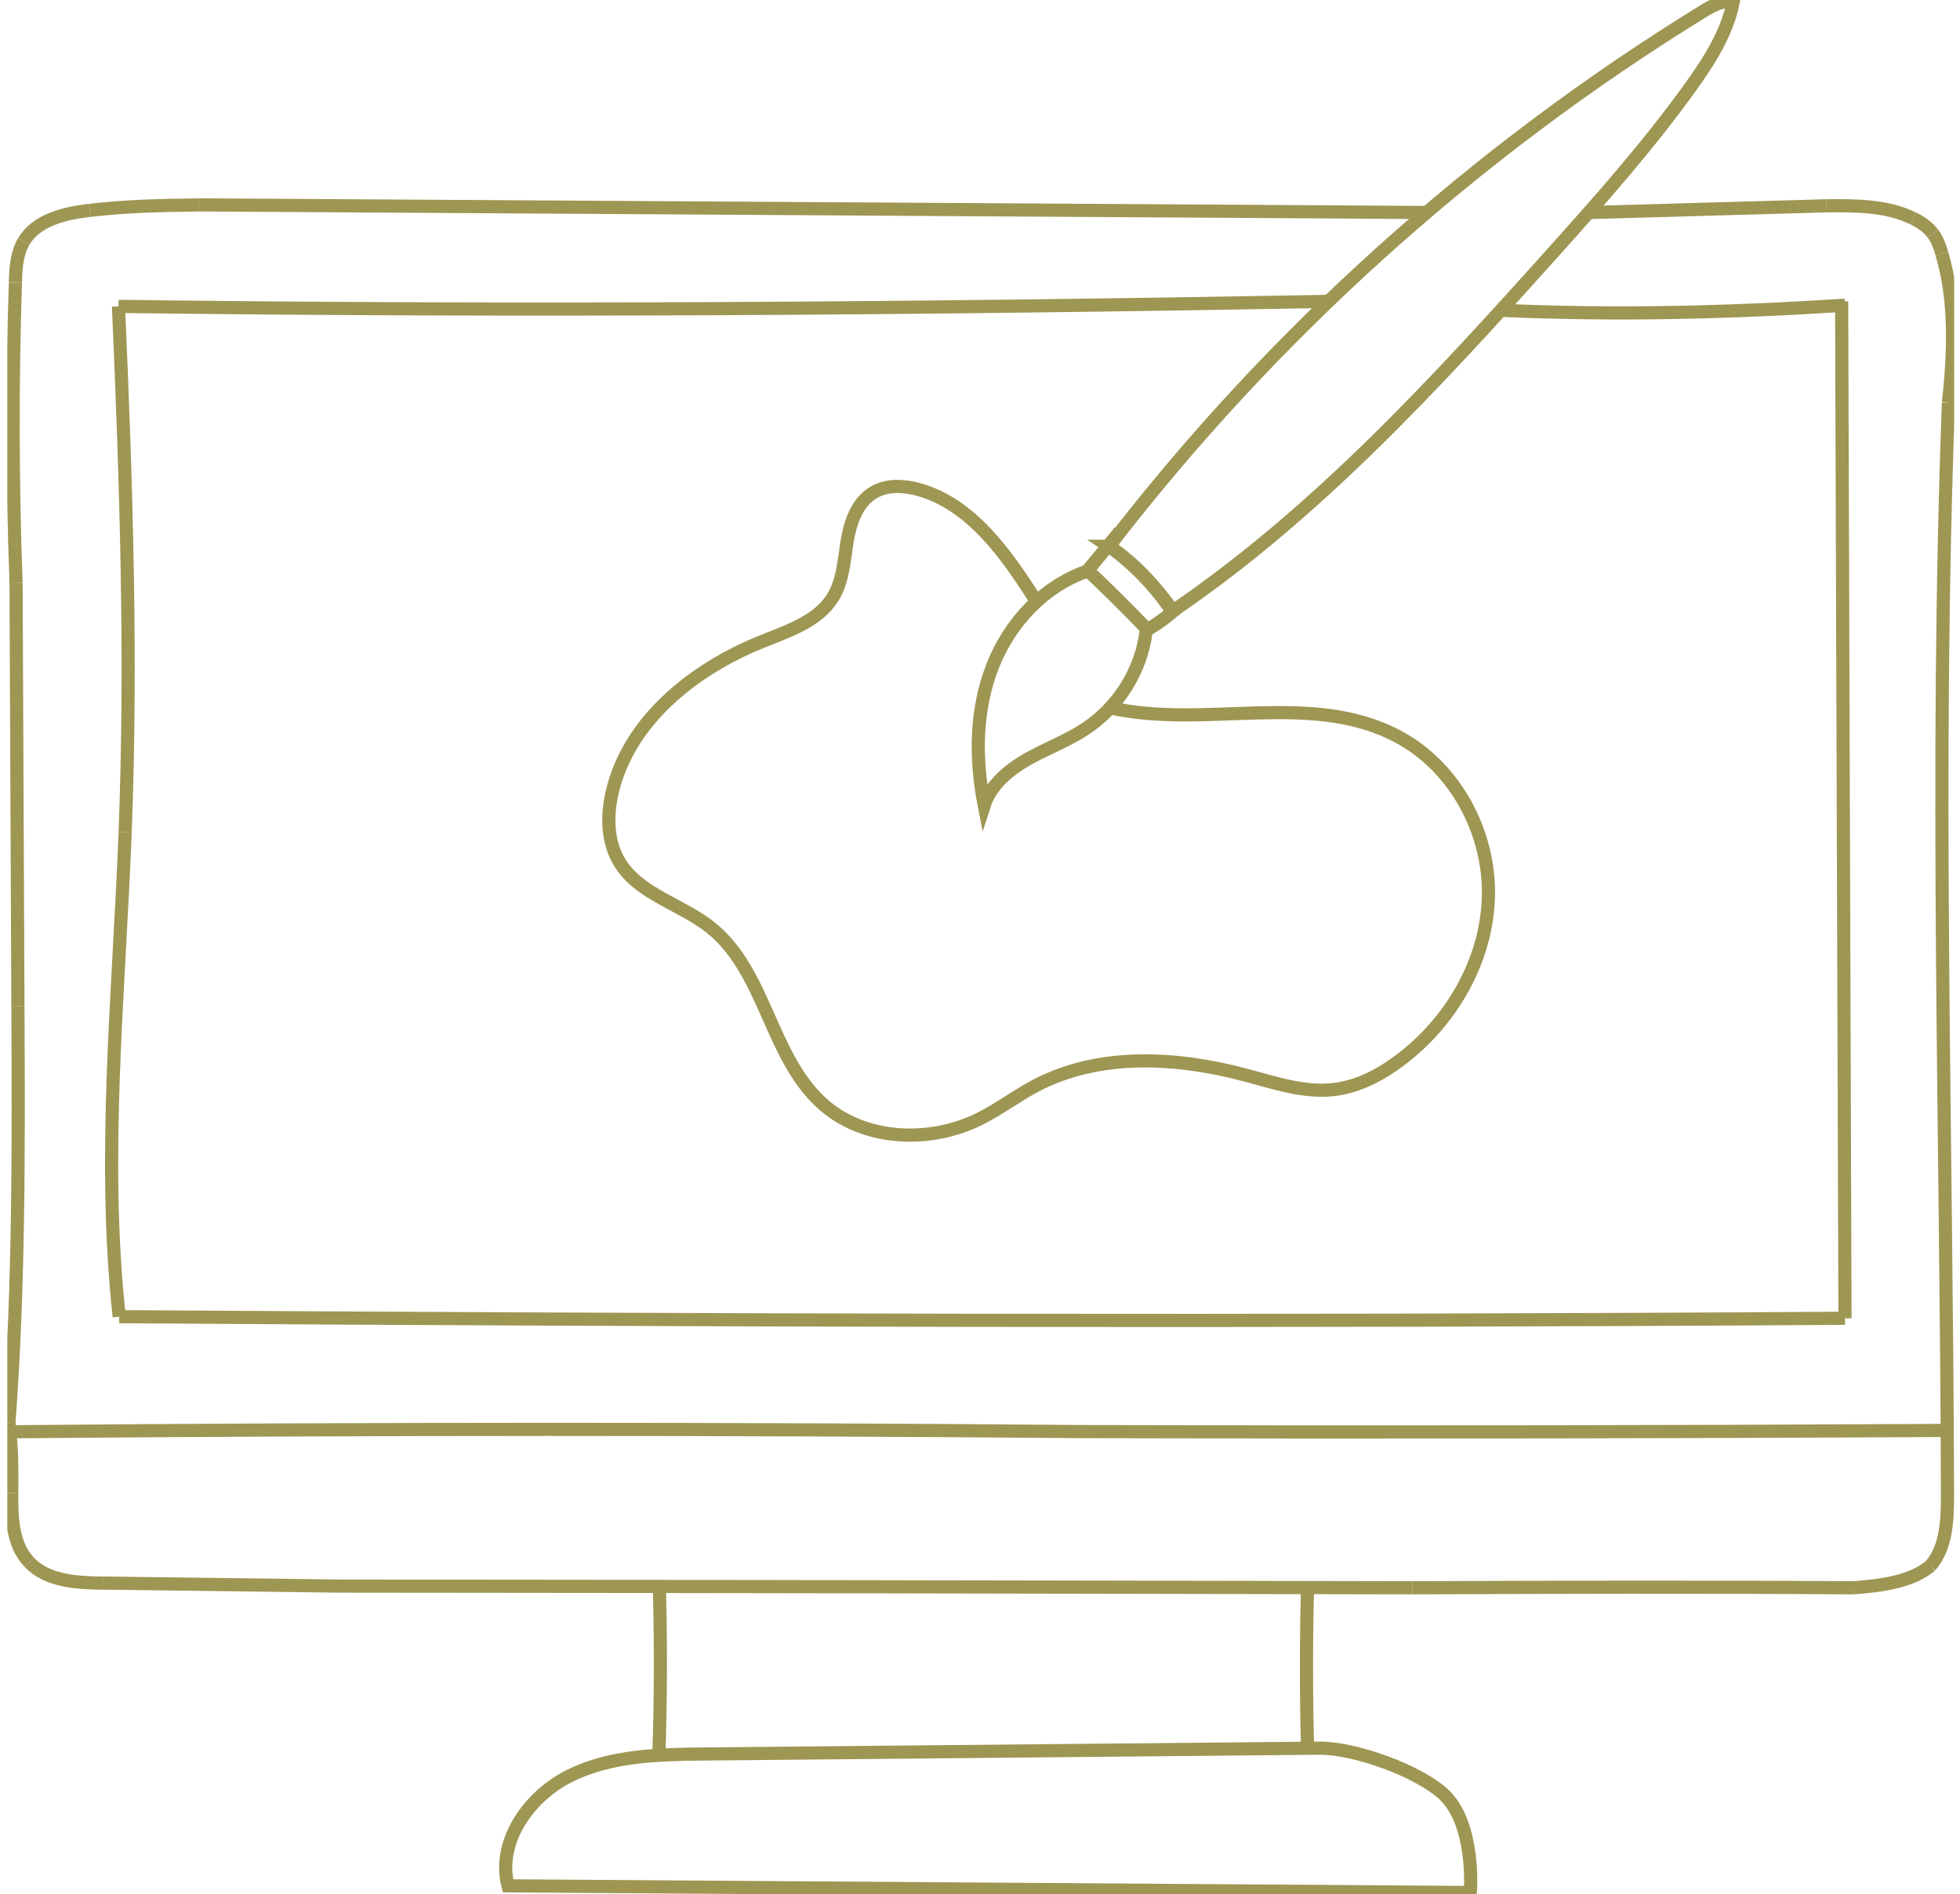 <svg width="149" height="144" viewBox="0 0 149 144" fill="none" xmlns="http://www.w3.org/2000/svg">
<g clip-path="url(#clip0_25_176)">
<path d="M82.787 43.377C79.369 44.491 76.733 47.375 75.448 50.669C74.164 53.964 74.121 57.623 74.82 61.221C75.318 59.678 76.668 58.541 78.099 57.727C79.53 56.915 81.096 56.339 82.472 55.438C85.01 53.774 86.754 50.997 87.12 48.029" stroke="#9E9653" stroke-miterlimit="10"/>
<path d="M140.915 120.713C129.525 120.638 118.133 120.669 107.359 120.713" stroke="#9E9653" stroke-miterlimit="10"/>
<path d="M146.767 119.031C145.348 120.247 143.032 120.558 140.896 120.712" stroke="#9E9653" stroke-miterlimit="10"/>
<path d="M148.049 113.597C148.054 115.512 147.989 117.614 146.753 119.05" stroke="#9E9653" stroke-miterlimit="10"/>
<path d="M148.122 30.626C147.085 58.266 147.98 85.938 148.05 113.597" stroke="#9E9653" stroke-miterlimit="10"/>
<path d="M147.619 19.276C148.733 23.03 148.504 27.028 148.122 30.628" stroke="#9E9653" stroke-miterlimit="10"/>
<path d="M146.936 17.754C147.273 18.202 147.463 18.74 147.621 19.276" stroke="#9E9653" stroke-miterlimit="10"/>
<path d="M145.447 16.607C146.014 16.887 146.556 17.249 146.933 17.752" stroke="#9E9653" stroke-miterlimit="10"/>
<path d="M138.849 15.645C141.093 15.623 143.436 15.623 145.447 16.609" stroke="#9E9653" stroke-miterlimit="10"/>
<path d="M120.83 16.157C126.836 15.986 132.845 15.816 138.851 15.645" stroke="#9E9653" stroke-miterlimit="10"/>
<path d="M15.129 15.578C46.311 15.771 77.495 15.963 108.521 16.157" stroke="#9E9653" stroke-miterlimit="10"/>
<path d="M6.819 15.994C9.445 15.685 12.099 15.612 15.129 15.581" stroke="#9E9653" stroke-miterlimit="10"/>
<path d="M1.803 18.363C2.768 16.721 4.906 16.216 6.819 15.991" stroke="#9E9653" stroke-miterlimit="10"/>
<path d="M1.168 21.489C1.202 20.416 1.257 19.292 1.803 18.363" stroke="#9E9653" stroke-miterlimit="10"/>
<path d="M1.221 44.327C0.94 36.719 0.923 29.1 1.171 21.492" stroke="#9E9653" stroke-miterlimit="10"/>
<path d="M1.362 76.479C1.314 65.689 1.266 54.9 1.221 44.325" stroke="#9E9653" stroke-miterlimit="10"/>
<path d="M0.677 108.214C1.457 97.658 1.411 87.064 1.363 76.479" stroke="#9E9653" stroke-miterlimit="10"/>
<path d="M0.894 113.514C0.908 111.817 0.923 110.12 0.677 108.214" stroke="#9E9653" stroke-miterlimit="10"/>
<path d="M2.222 118.773C0.937 117.42 0.877 115.367 0.894 113.514" stroke="#9E9653" stroke-miterlimit="10"/>
<path d="M7.814 120.359C5.818 120.333 3.586 120.212 2.222 118.773" stroke="#9E9653" stroke-miterlimit="10"/>
<path d="M25.567 120.582C19.649 120.506 13.732 120.432 7.814 120.356" stroke="#9E9653" stroke-miterlimit="10"/>
<path d="M107.359 120.713C80.168 120.658 52.974 120.605 25.564 120.584" stroke="#9E9653" stroke-miterlimit="10"/>
<path d="M0.916 108.85C28.068 108.612 55.223 108.61 82.294 108.838C104.23 108.898 126.165 108.869 148.1 108.751" stroke="#9E9653" stroke-miterlimit="10"/>
<path d="M9.01 23.293C39.655 23.69 70.303 23.476 101.018 22.909" stroke="#9E9653" stroke-miterlimit="10"/>
<path d="M114.039 23.587C122.771 23.984 131.505 23.77 140.258 23.203" stroke="#9E9653" stroke-miterlimit="10"/>
<path d="M9.513 63.269C10.03 49.923 9.585 36.558 9.008 23.293" stroke="#9E9653" stroke-miterlimit="10"/>
<path d="M9.063 100.102C7.74 87.958 9.036 75.593 9.515 63.269" stroke="#9E9653" stroke-miterlimit="10"/>
<path d="M140.258 100.223C96.477 100.513 52.77 100.392 9.063 100.102" stroke="#9E9653" stroke-miterlimit="10"/>
<path d="M140.003 22.911C140.088 48.681 140.172 74.453 140.256 100.223" stroke="#9E9653" stroke-miterlimit="10"/>
<path d="M84.312 41.531C96.681 25.438 112.05 11.59 129.422 0.889C130.134 0.45 130.937 0 131.762 0.149C131.281 2.55 129.91 4.676 128.474 6.672C125.241 11.163 121.549 15.315 117.844 19.439C109.062 29.223 100.075 39.018 89.171 46.446C87.798 44.517 86.181 42.758 84.31 41.531H84.312Z" stroke="#9E9653" stroke-miterlimit="10"/>
<path d="M111.773 143.881C88.269 143.711 62.12 143.543 38.618 143.372C37.755 140.018 40.213 136.529 43.357 134.987C46.501 133.444 50.153 133.38 53.665 133.347C69.211 133.2 84.76 133.053 100.306 132.906C102.959 132.88 107.823 134.619 109.75 136.418C112.196 138.7 111.775 143.881 111.775 143.881H111.773Z" stroke="#9E9653" stroke-miterlimit="10"/>
<path d="M50.09 133.366C50.224 129.265 50.239 125.16 50.136 121.058" stroke="#9E9653" stroke-miterlimit="10"/>
<path d="M99.401 120.631C99.291 124.722 99.291 128.813 99.401 132.903" stroke="#9E9653" stroke-miterlimit="10"/>
<path d="M84.252 41.474L82.689 43.365C84.199 44.789 85.674 46.252 87.112 47.747C87.148 47.785 87.189 47.825 87.242 47.83C87.288 47.835 87.331 47.809 87.37 47.788C87.988 47.415 88.575 46.996 89.123 46.531C87.836 44.559 86.143 42.846 84.252 41.476V41.474Z" stroke="#9E9653" stroke-miterlimit="10"/>
<path d="M78.77 45.697C76.552 42.201 73.861 38.329 69.832 37.215C68.72 36.907 67.467 36.843 66.466 37.407C65.17 38.139 64.638 39.703 64.4 41.156C64.162 42.609 64.092 44.15 63.318 45.408C62.192 47.238 59.928 47.97 57.917 48.781C52.676 50.89 47.752 54.857 46.523 60.304C46.121 62.084 46.162 64.053 47.134 65.608C48.628 68.004 51.781 68.739 54.004 70.502C58.261 73.882 58.545 80.499 62.666 84.04C65.829 86.758 70.743 86.929 74.486 85.057C75.963 84.317 77.284 83.308 78.744 82.537C83.555 80.004 89.431 80.331 94.697 81.736C96.919 82.329 99.183 83.109 101.468 82.824C103.299 82.597 104.983 81.694 106.45 80.589C110.383 77.629 113.055 72.962 113.151 68.087C113.248 63.212 110.59 58.275 106.229 55.974C99.635 52.494 91.68 55.447 84.389 53.81" stroke="#9E9653" stroke-miterlimit="10"/>
</g>
<defs>
<clipPath id="clip0_25_176">
<rect width="148" height="144" fill="white" transform="translate(0.557)"/>
</clipPath>
</defs>
</svg>
